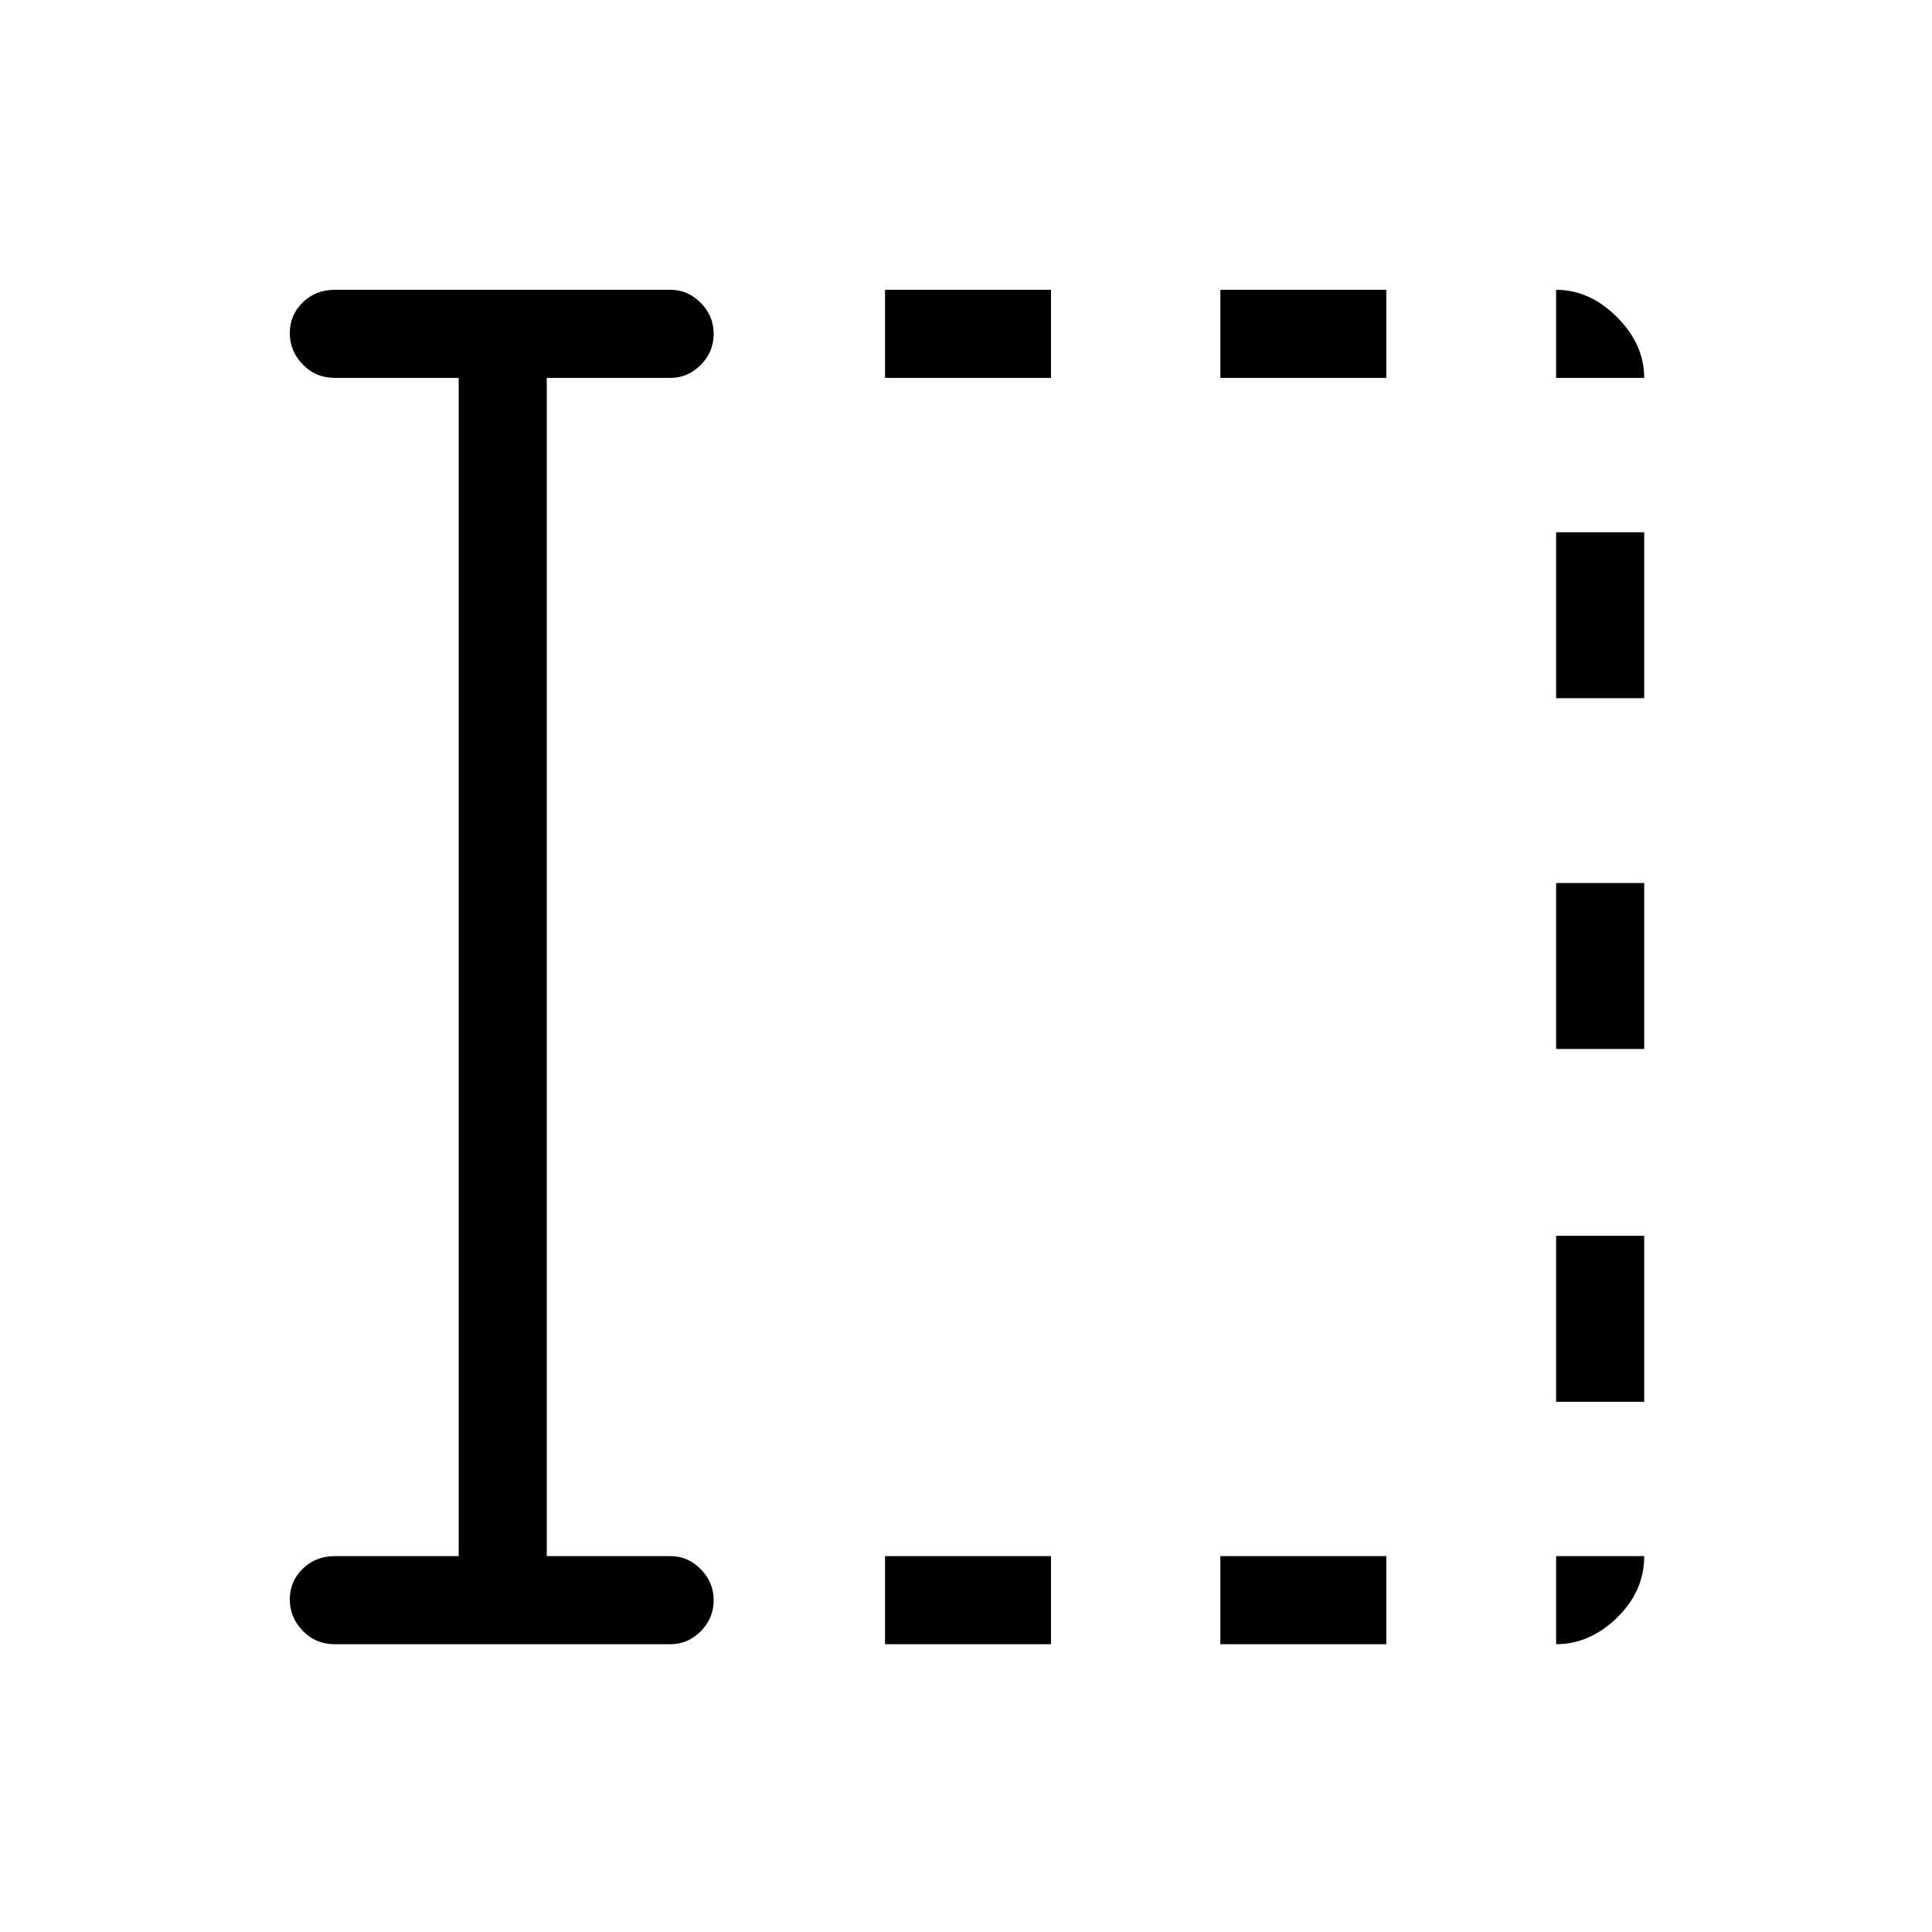 <svg xmlns="http://www.w3.org/2000/svg" height="48" viewBox="0 96 960 960" width="48"><path d="M439.769 913v-43.769h82.462V913h-82.462Zm0-629.231V240h82.462v43.769h-82.462ZM606.385 913v-43.769h82.461V913h-82.461Zm0-629.231V240h82.461v43.769h-82.461Zm166.846 508.769v-82.461H817v82.461h-43.769Zm0-175.307v-82.462H817v82.462h-43.769Zm0-174.308v-82.461H817v82.461h-43.769ZM227.923 869.231V283.769h-61.539q-9.538 0-15.961-6.669Q144 270.43 144 261.484t6.423-15.215Q156.846 240 166.384 240h166.847q8.563 0 14.974 6.485 6.41 6.485 6.41 15.431 0 8.946-6.41 15.4-6.411 6.453-14.974 6.453h-61.539v585.462h61.539q8.563 0 14.974 6.485 6.41 6.485 6.41 15.431 0 8.946-6.41 15.4Q341.794 913 333.231 913H166.384q-9.538 0-15.961-6.669-6.423-6.67-6.423-15.616t6.423-15.215q6.423-6.269 15.961-6.269h61.539Zm545.308-585.462V240q16.667 0 30.218 13.551Q817 267.102 817 283.769h-43.769Zm0 629.231v-43.769H817q0 17.461-13.551 30.615T773.231 913Z"/></svg>
